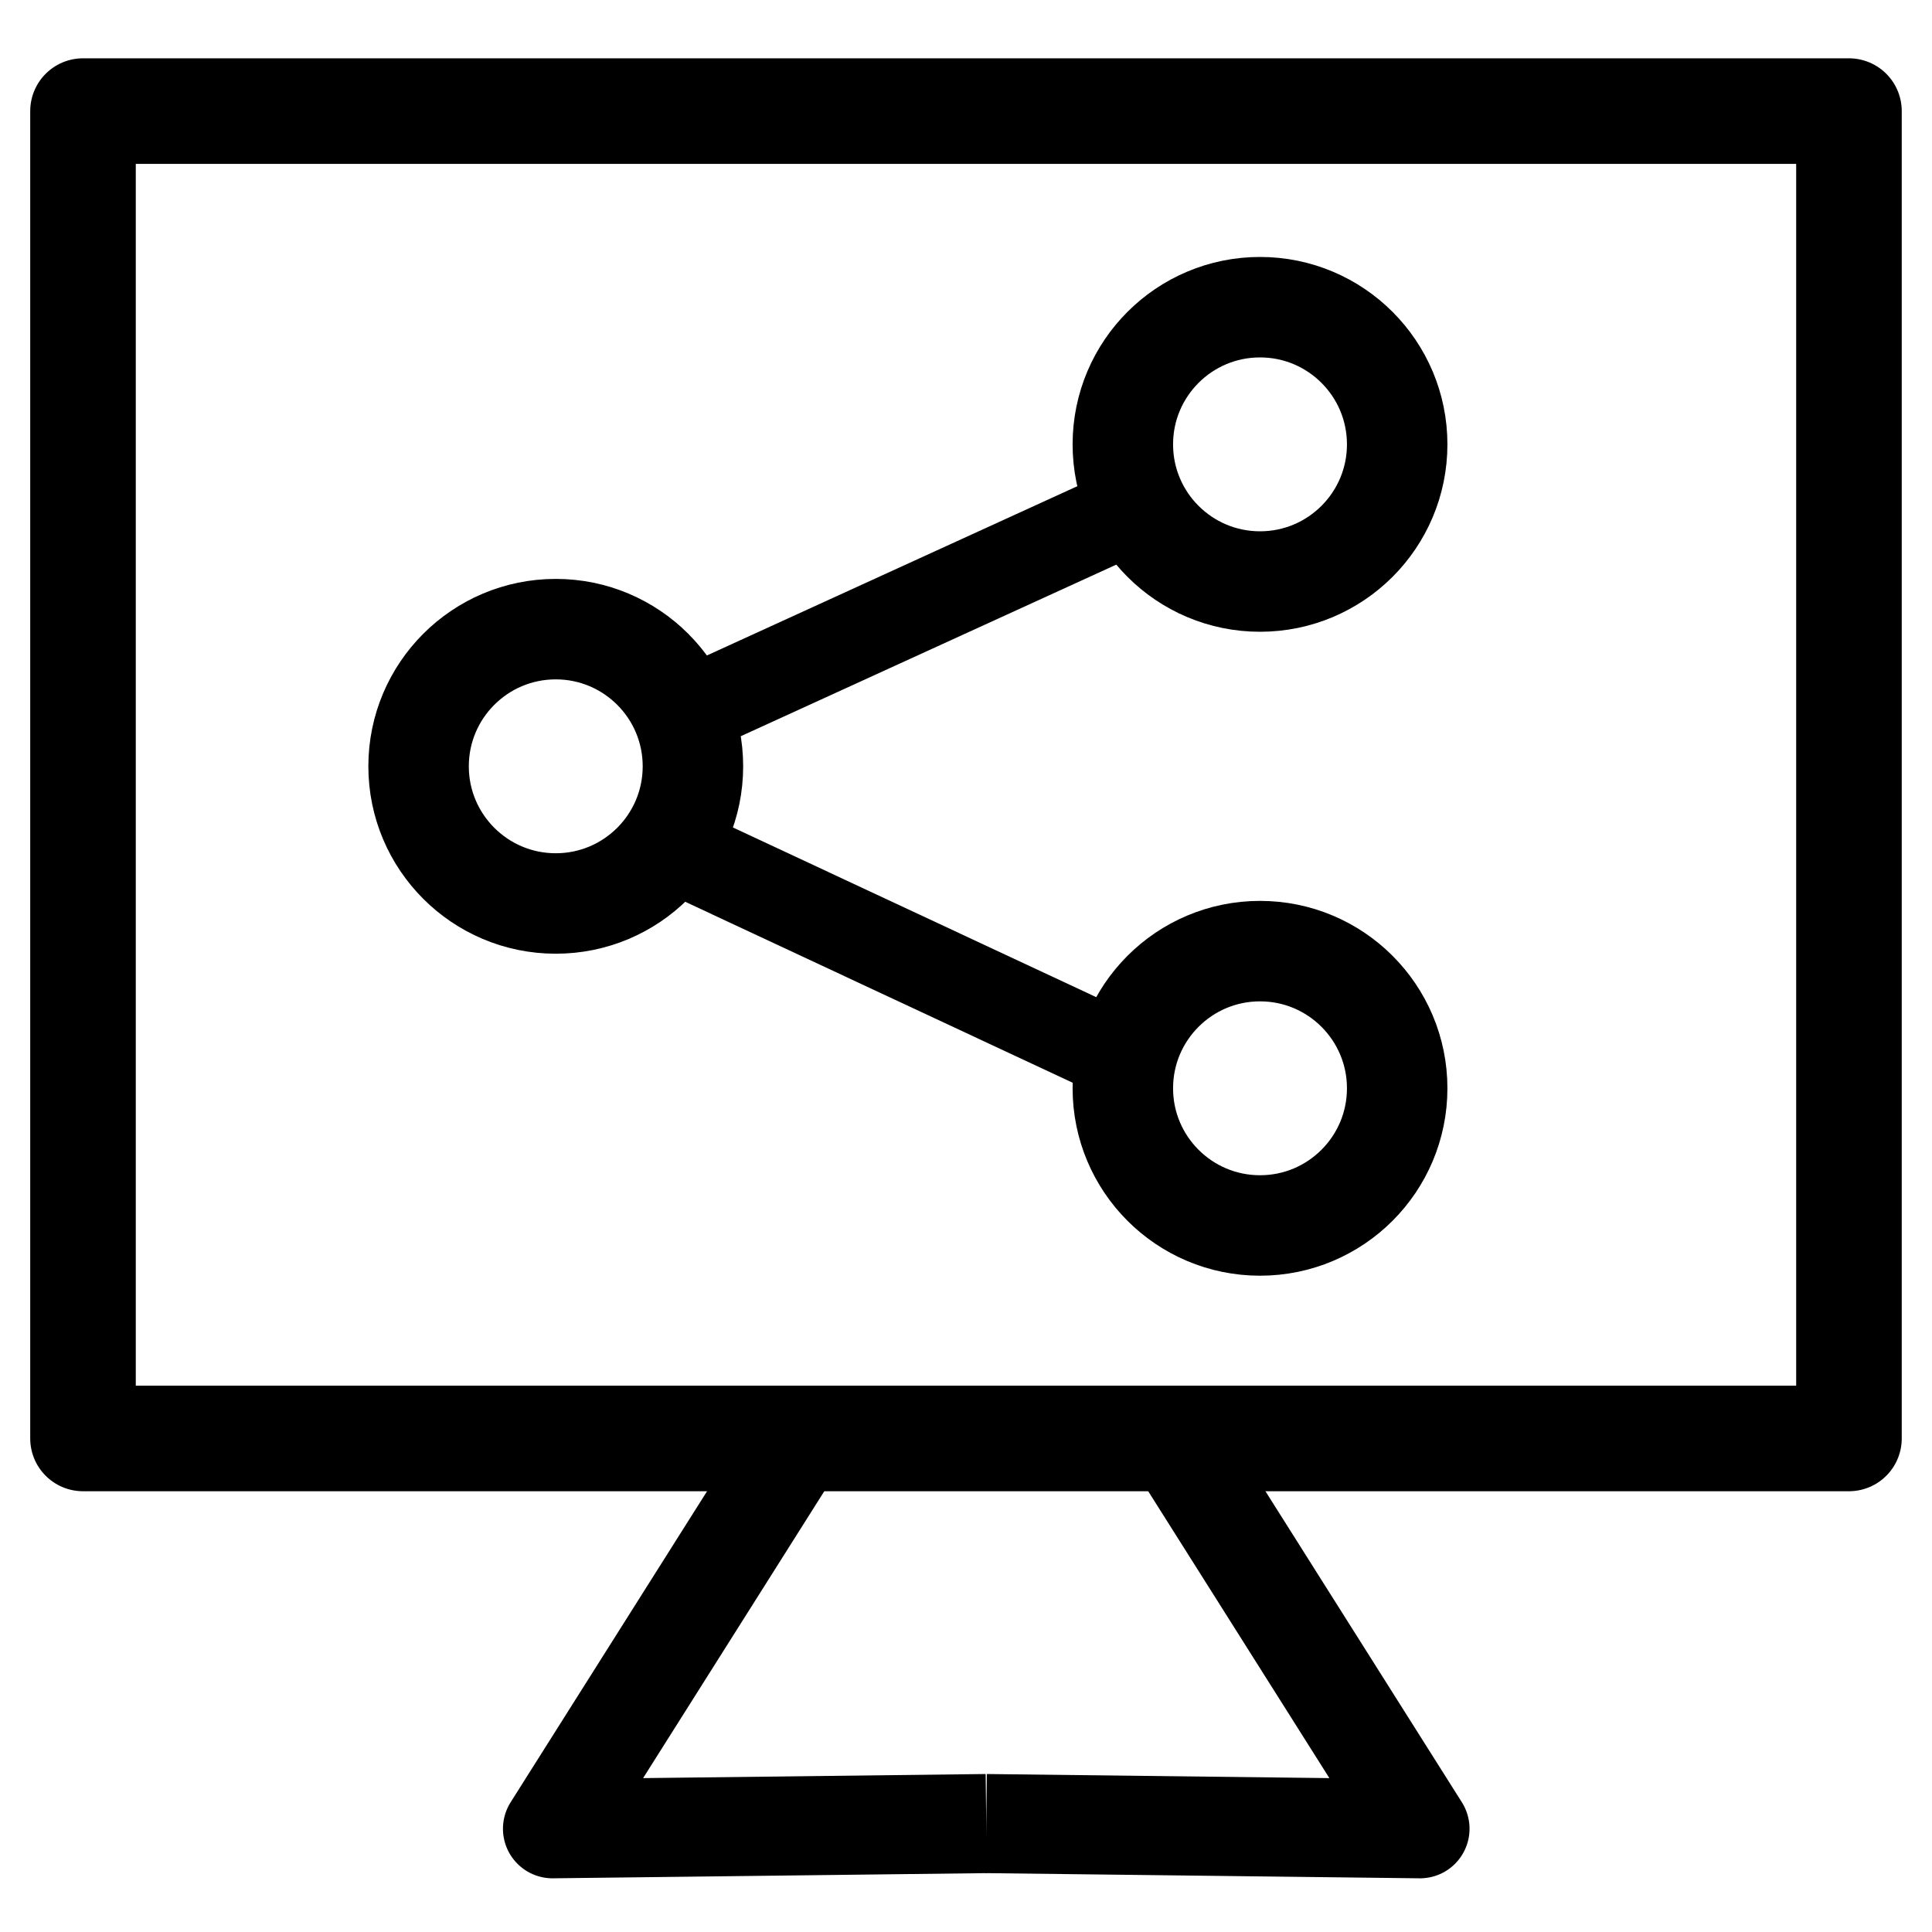 <?xml version="1.0" encoding="UTF-8" standalone="no"?>
<!-- Created with Inkscape (http://www.inkscape.org/) -->

<svg
   xmlns:dc="http://purl.org/dc/elements/1.1/"
   xmlns:cc="http://creativecommons.org/ns#"
   xmlns:rdf="http://www.w3.org/1999/02/22-rdf-syntax-ns#"
   xmlns:svg="http://www.w3.org/2000/svg"
   xmlns="http://www.w3.org/2000/svg"
   xmlns:sodipodi="http://sodipodi.sourceforge.net/DTD/sodipodi-0.dtd"
   xmlns:inkscape="http://www.inkscape.org/namespaces/inkscape"
   width="50mm"
   height="50mm"
   viewBox="0 0 50 50"
   version="1.1"
   id="svg8"
   inkscape:version="0.92.3 (2405546, 2018-03-11)"
   sodipodi:docname="share-screen.svg">
  <defs
     id="defs2" />
  <sodipodi:namedview
     id="base"
     pagecolor="#ffffff"
     bordercolor="#666666"
     borderopacity="1.0"
     inkscape:pageopacity="0.0"
     inkscape:pageshadow="2"
     inkscape:zoom="1.979899"
     inkscape:cx="32.464258"
     inkscape:cy="83.209962"
     inkscape:document-units="mm"
     inkscape:current-layer="layer1"
     showgrid="false"
     inkscape:window-width="1303"
     inkscape:window-height="713"
     inkscape:window-x="65"
     inkscape:window-y="27"
     inkscape:window-maximized="1" />
  <g
     inkscape:label="Layer 1"
     inkscape:groupmode="layer"
     id="layer1"
     transform="translate(0,-247)">
    <rect
       style="opacity:1;fill:none;fill-opacity:1;stroke:#000000;stroke-width:2.732;stroke-linecap:round;stroke-linejoin:round;stroke-miterlimit:4;stroke-dasharray:none;stroke-dashoffset:0;stroke-opacity:1;paint-order:fill markers stroke"
       id="rect817"
       width="45.703"
       height="34.352"
       x="2.148"
       y="249.875" />
    <circle
       style="opacity:1;fill:none;fill-opacity:1;stroke:#000000;stroke-width:2.6;stroke-linecap:round;stroke-linejoin:round;stroke-miterlimit:4;stroke-dasharray:none;stroke-dashoffset:0;stroke-opacity:1;paint-order:fill markers stroke"
       id="path821"
       cx="-32.609"
       cy="258.5"
       r="3.55"
       transform="scale(-1,1)" />
    <circle
       style="opacity:1;fill:none;fill-opacity:1;stroke:#000000;stroke-width:2.6;stroke-linecap:round;stroke-linejoin:round;stroke-miterlimit:4;stroke-dasharray:none;stroke-dashoffset:0;stroke-opacity:1;paint-order:fill markers stroke"
       id="path821-3"
       cx="-14.383"
       cy="266.832"
       r="3.55"
       transform="scale(-1,1)" />
    <circle
       style="opacity:1;fill:none;fill-opacity:1;stroke:#000000;stroke-width:2.6;stroke-linecap:round;stroke-linejoin:round;stroke-miterlimit:4;stroke-dasharray:none;stroke-dashoffset:0;stroke-opacity:1;paint-order:fill markers stroke"
       id="path821-6"
       cx="-32.609"
       cy="275.165"
       r="3.55"
       transform="scale(-1,1)" />
    <path
       style="fill:none;stroke:#000000;stroke-width:2.265;stroke-linecap:butt;stroke-linejoin:miter;stroke-miterlimit:4;stroke-dasharray:none;stroke-opacity:1"
       d="M 30.4,259.677 17.705,265.478"
       id="path863"
       inkscape:connector-curvature="0" />
    <path
       style="fill:none;stroke:#000000;stroke-width:2.265;stroke-linecap:butt;stroke-linejoin:miter;stroke-miterlimit:4;stroke-dasharray:none;stroke-opacity:1"
       d="M 29.31,274.495 17.547,269.001"
       id="path865"
       inkscape:connector-curvature="0" />
    <path
       style="fill:none;stroke:#000000;stroke-width:2.565;stroke-linecap:butt;stroke-linejoin:round;stroke-miterlimit:4;stroke-dasharray:none;stroke-opacity:1"
       d="m 25.524,294.194 -11.225,0.134 6.414,-10.156"
       id="path867"
       inkscape:connector-curvature="0"
       sodipodi:nodetypes="ccc" />
    <path
       style="fill:none;stroke:#000000;stroke-width:2.565;stroke-linecap:butt;stroke-linejoin:round;stroke-miterlimit:4;stroke-dasharray:none;stroke-opacity:1"
       d="m 25.524,294.194 11.225,0.134 -6.414,-10.156"
       id="path867-7"
       inkscape:connector-curvature="0"
       sodipodi:nodetypes="ccc" />
  </g>
</svg>
